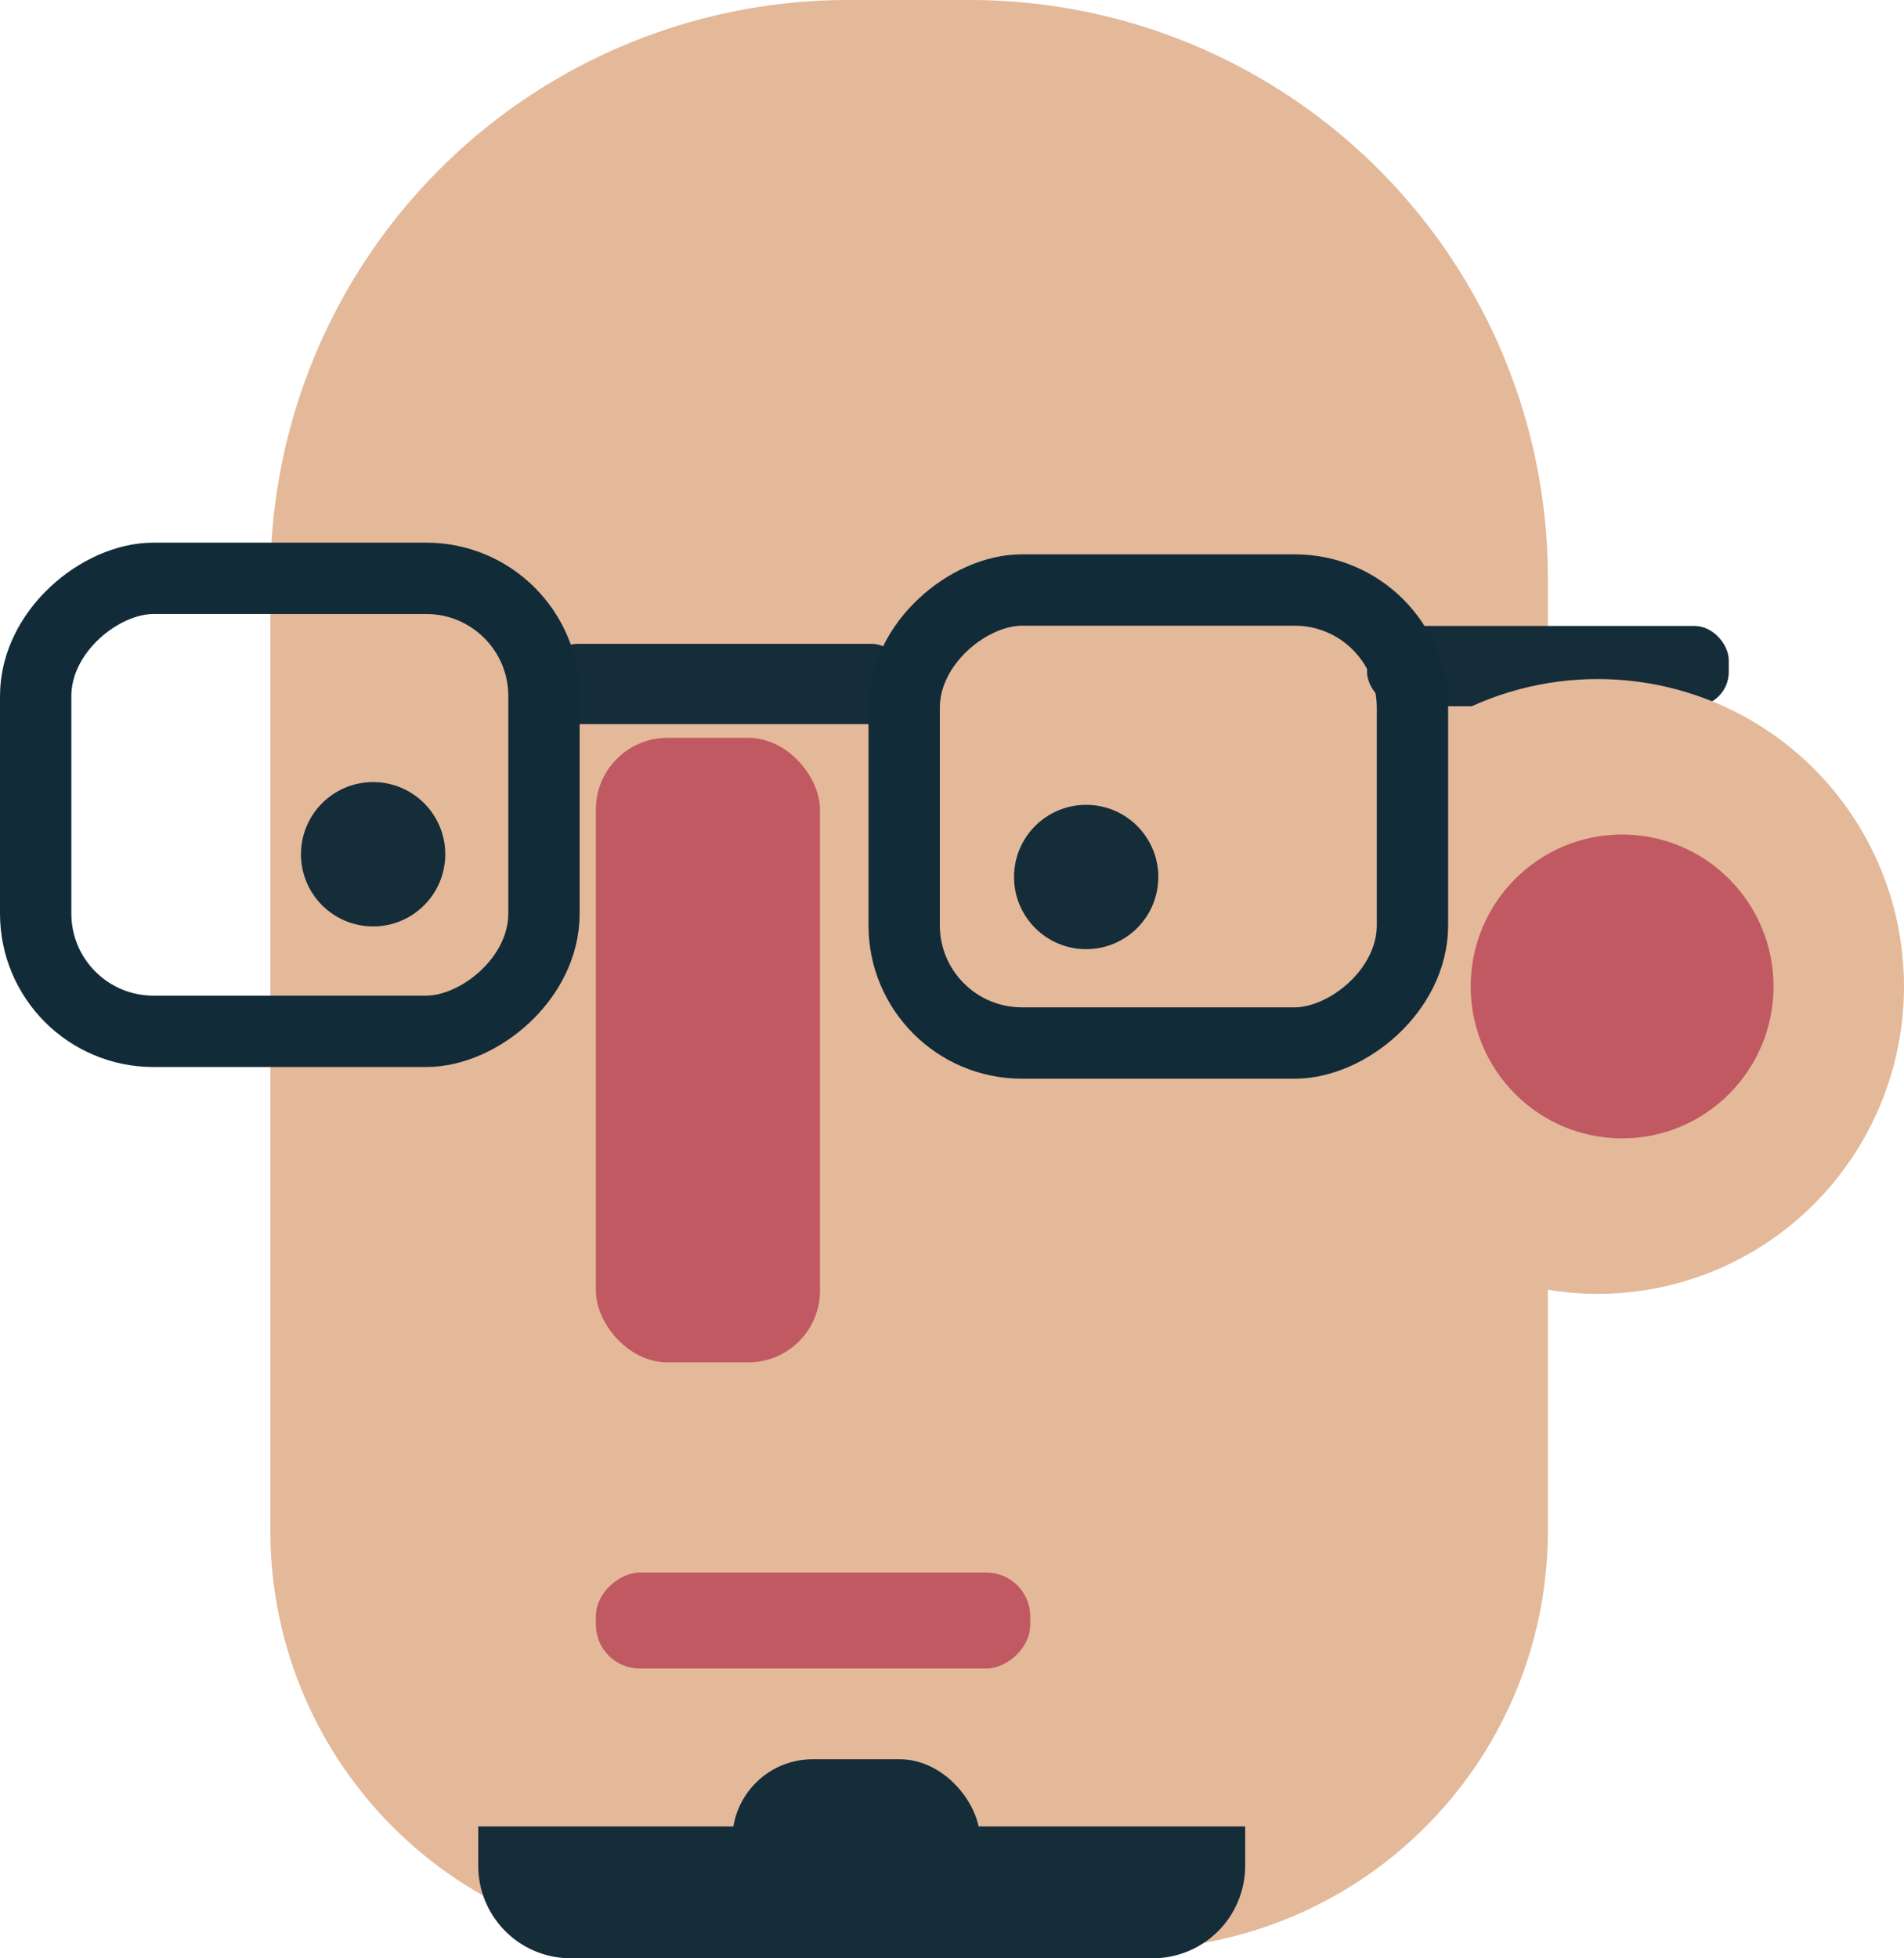 <svg xmlns="http://www.w3.org/2000/svg" viewBox="0 0 213.51 219.52"><defs><style>.cls-1{fill:#e3b99a;}.cls-2{fill:#c15962;}.cls-3{fill:#152c39;}.cls-4{fill:none;stroke:#122b38;stroke-miterlimit:10;stroke-width:8px;}</style></defs><g id="图层_2" data-name="图层 2"><g id="图层_1-2" data-name="图层 1"><path class="cls-1" d="M95.12,0h13.65a64.8,64.8,0,0,1,64.8,64.8V171.64a46.9,46.9,0,0,1-46.9,46.9H77.22a46.9,46.9,0,0,1-46.9-46.9V64.8A64.8,64.8,0,0,1,95.12,0Z"/><rect class="cls-2" x="85.79" y="157.3" width="10.76" height="48.71" rx="4.92" transform="translate(-90.48 272.83) rotate(-90)"/><circle class="cls-3" cx="121.8" cy="98.31" r="8.09"/><circle class="cls-3" cx="41.84" cy="95.76" r="8.09"/><rect class="cls-3" x="61" y="72.17" width="40.56" height="9" rx="3.84" transform="translate(162.55 153.34) rotate(180)"/><rect class="cls-3" x="153.29" y="70.16" width="40.56" height="9" rx="3.84" transform="translate(347.15 149.33) rotate(180)"/><rect class="cls-2" x="66.82" y="82.71" width="25.13" height="70.01" rx="8.03"/><rect class="cls-3" x="82.12" y="197.21" width="27.79" height="21.47" rx="9.01"/><path class="cls-3" d="M53.63,204.74h86a0,0,0,0,1,0,0v4.41a10.37,10.37,0,0,1-10.37,10.37H64a10.37,10.37,0,0,1-10.37-10.37v-4.41a0,0,0,0,1,0,0Z"/><ellipse class="cls-1" cx="179.16" cy="110.58" rx="34.35" ry="34.46"/><ellipse class="cls-2" cx="181.9" cy="110.58" rx="16.98" ry="17.03"/><rect class="cls-4" x="7.11" y="61.72" width="50.78" height="57" rx="13.2" transform="translate(122.72 57.72) rotate(90)"/><rect class="cls-4" x="104.5" y="63.03" width="50.78" height="57" rx="13.2" transform="translate(221.42 -38.36) rotate(90)"/></g></g></svg>